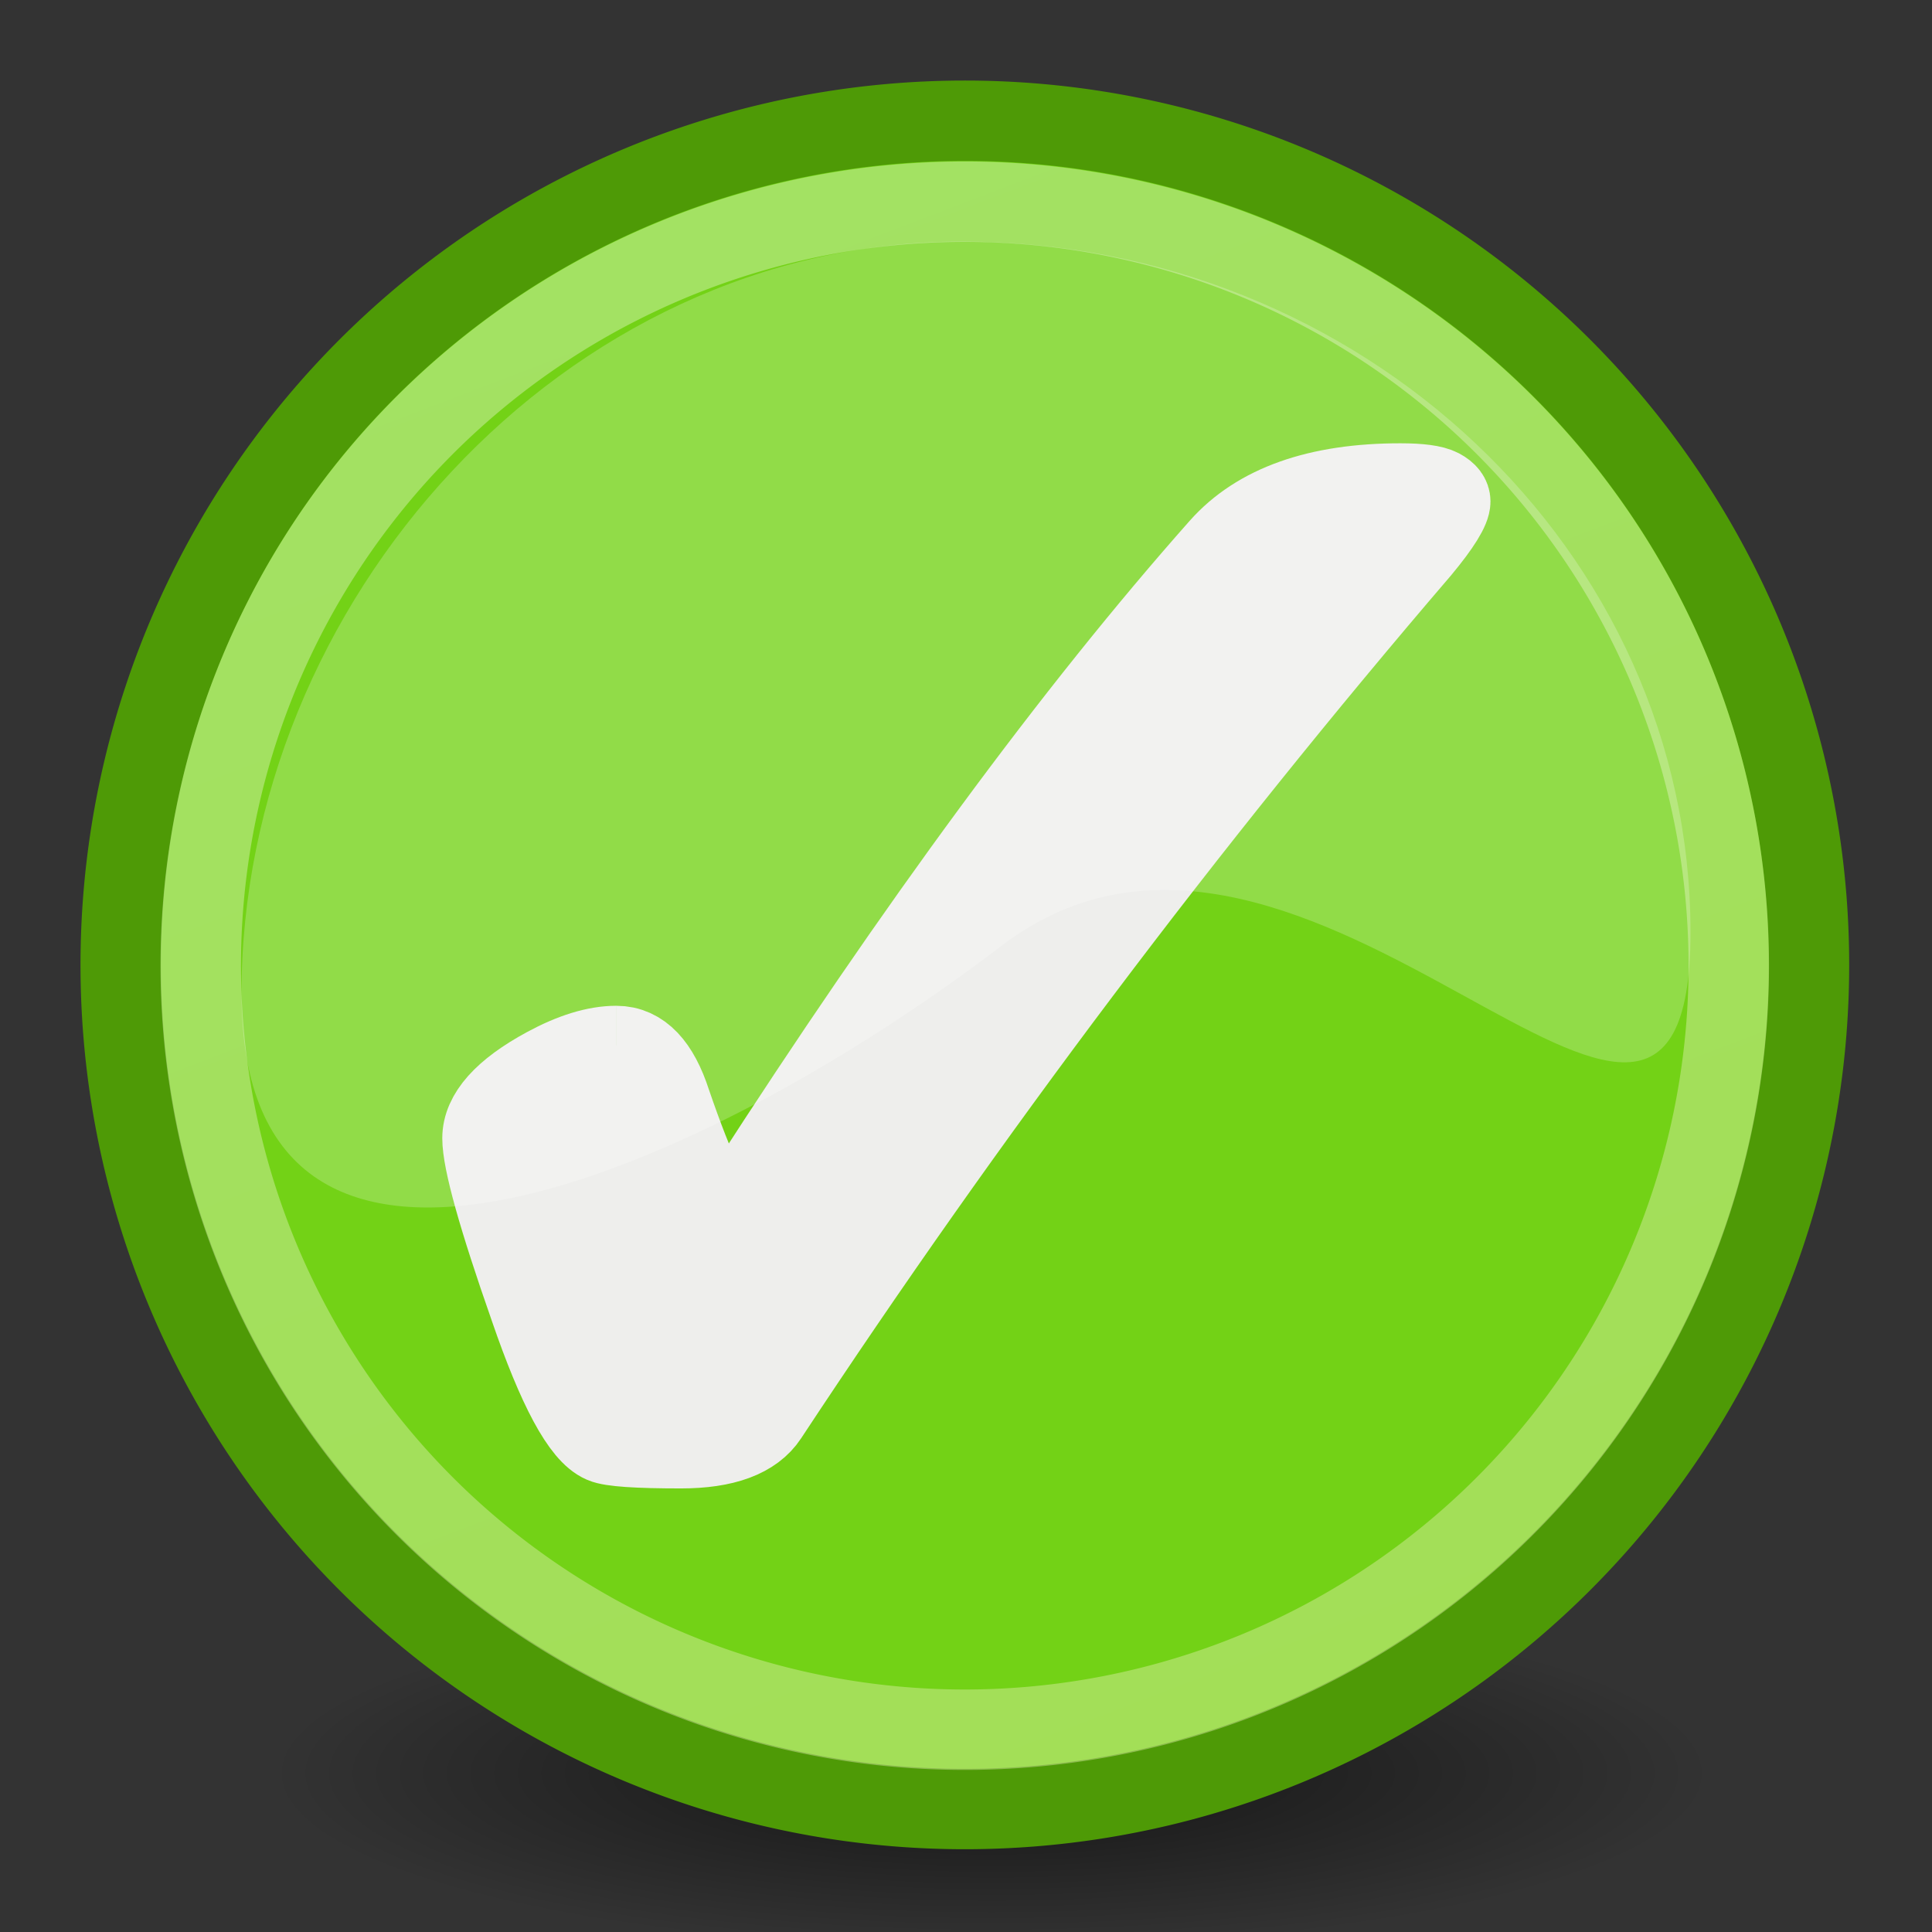 <?xml version="1.0" encoding="UTF-8" standalone="no"?>
<!-- Created with Inkscape (http://www.inkscape.org/) -->

<svg
   xmlns:dc="http://purl.org/dc/elements/1.1/"
   xmlns:cc="http://creativecommons.org/ns#"
   xmlns:rdf="http://www.w3.org/1999/02/22-rdf-syntax-ns#"
   xmlns:svg="http://www.w3.org/2000/svg"
   xmlns="http://www.w3.org/2000/svg"
   xmlns:xlink="http://www.w3.org/1999/xlink"
   xmlns:sodipodi="http://sodipodi.sourceforge.net/DTD/sodipodi-0.dtd"
   xmlns:inkscape="http://www.inkscape.org/namespaces/inkscape"
   width="24"
   height="24"
   id="svg1306"
   sodipodi:version="0.32"
   inkscape:version="0.48.2 r9819"
   sodipodi:docname="accept.svg"
   inkscape:output_extension="org.inkscape.output.svg.inkscape"
   version="1.1">
  <rect width="100%" height="100%" fill="#333333" stroke="none"/>
  <defs
     id="defs1308">
    <linearGradient
       inkscape:collect="always"
       id="linearGradient3921">
      <stop
         style="stop-color:#000000;stop-opacity:1;"
         offset="0"
         id="stop3923" />
      <stop
         style="stop-color:#000000;stop-opacity:0;"
         offset="1"
         id="stop3925" />
    </linearGradient>
    <linearGradient
       id="linearGradient3957">
      <stop
         style="stop-color:#fffeff;stop-opacity:0.333;"
         offset="0"
         id="stop3959" />
      <stop
         style="stop-color:#fffeff;stop-opacity:0.216;"
         offset="1"
         id="stop3961" />
    </linearGradient>
    <linearGradient
       id="linearGradient2536">
      <stop
         style="stop-color:#a40000;stop-opacity:1;"
         offset="0"
         id="stop2538" />
      <stop
         style="stop-color:#ff1717;stop-opacity:1;"
         offset="1"
         id="stop2540" />
    </linearGradient>
    <linearGradient
       id="linearGradient2479">
      <stop
         style="stop-color:#ffe69b;stop-opacity:1;"
         offset="0"
         id="stop2481" />
      <stop
         style="stop-color:#ffffff;stop-opacity:1;"
         offset="1"
         id="stop2483" />
    </linearGradient>
    <linearGradient
       id="linearGradient4126">
      <stop
         id="stop4128"
         offset="0"
         style="stop-color:#000000;stop-opacity:1;" />
      <stop
         id="stop4130"
         offset="1"
         style="stop-color:#000000;stop-opacity:0;" />
    </linearGradient>
    <radialGradient
       inkscape:collect="always"
       xlink:href="#linearGradient4126"
       id="radialGradient2169"
       gradientUnits="userSpaceOnUse"
       gradientTransform="matrix(1,0,0,0.5,0,20)"
       cx="23.857"
       cy="40"
       fx="23.857"
       fy="40"
       r="17.143" />
    <linearGradient
       inkscape:collect="always"
       xlink:href="#linearGradient2479"
       id="linearGradient2485"
       x1="43.936"
       y1="53.836"
       x2="20.065"
       y2="-8.563"
       gradientUnits="userSpaceOnUse" />
    <linearGradient
       inkscape:collect="always"
       xlink:href="#linearGradient2536"
       id="linearGradient2542"
       x1="36.918"
       y1="66.288"
       x2="19.071"
       y2="5.541"
       gradientUnits="userSpaceOnUse" />
    <linearGradient
       inkscape:collect="always"
       xlink:href="#linearGradient2536"
       id="linearGradient3046"
       gradientUnits="userSpaceOnUse"
       x1="36.918"
       y1="66.288"
       x2="19.071"
       y2="5.541" />
    <linearGradient
       inkscape:collect="always"
       xlink:href="#linearGradient2479"
       id="linearGradient3048"
       gradientUnits="userSpaceOnUse"
       x1="43.936"
       y1="53.836"
       x2="20.065"
       y2="-8.563" />
    <linearGradient
       inkscape:collect="always"
       xlink:href="#linearGradient2536"
       id="linearGradient3064"
       gradientUnits="userSpaceOnUse"
       x1="36.918"
       y1="66.288"
       x2="19.071"
       y2="5.541" />
    <linearGradient
       inkscape:collect="always"
       xlink:href="#linearGradient2479"
       id="linearGradient3066"
       gradientUnits="userSpaceOnUse"
       x1="43.936"
       y1="53.836"
       x2="20.065"
       y2="-8.563" />
    <linearGradient
       inkscape:collect="always"
       xlink:href="#linearGradient3957"
       id="linearGradient3963"
       x1="21.994"
       y1="33.955"
       x2="20.917"
       y2="15.815"
       gradientUnits="userSpaceOnUse" />
    <linearGradient
       inkscape:collect="always"
       xlink:href="#linearGradient2479"
       id="linearGradient3980"
       gradientUnits="userSpaceOnUse"
       x1="43.936"
       y1="53.836"
       x2="20.065"
       y2="-8.563"
       gradientTransform="matrix(2.152,0.206,-0.207,2.152,3.16,-5.492)" />
    <linearGradient
       gradientTransform="translate(0,-2)"
       gradientUnits="userSpaceOnUse"
       y2="35.052"
       x2="24.302"
       y1="15.802"
       x1="21.75"
       id="linearGradient2262"
       xlink:href="#linearGradient2256"
       inkscape:collect="always" />
    <radialGradient
       gradientUnits="userSpaceOnUse"
       gradientTransform="matrix(4.155,0,0,3.199,-52.846,-23.509)"
       r="21.25"
       fy="10.666"
       fx="16.75"
       cy="10.666"
       cx="16.75"
       id="radialGradient2254"
       xlink:href="#linearGradient2248"
       inkscape:collect="always" />
    <linearGradient
       gradientTransform="matrix(0.988,0,0,0.988,0.279,0.279)"
       y2="37.96"
       x2="41.048"
       y1="20.105"
       x1="23.996"
       gradientUnits="userSpaceOnUse"
       id="linearGradient2243"
       xlink:href="#linearGradient4981"
       inkscape:collect="always" />
    <radialGradient
       gradientTransform="matrix(1.694,0,0,1.694,-16.865,-25.111)"
       gradientUnits="userSpaceOnUse"
       r="12.302"
       fy="33.302"
       fx="24.302"
       cy="33.302"
       cx="24.302"
       id="radialGradient2239"
       xlink:href="#linearGradient9647"
       inkscape:collect="always" />
    <linearGradient
       gradientUnits="userSpaceOnUse"
       y2="28.394"
       x2="32.166"
       y1="16.285"
       x1="15.579"
       id="linearGradient7901"
       xlink:href="#linearGradient7895"
       inkscape:collect="always" />
    <linearGradient
       gradientTransform="translate(0,-2)"
       gradientUnits="userSpaceOnUse"
       y2="37.96"
       x2="41.048"
       y1="20.105"
       x1="23.996"
       id="linearGradient4987"
       xlink:href="#linearGradient4981"
       inkscape:collect="always" />
    <linearGradient
       gradientTransform="translate(0,-2)"
       gradientUnits="userSpaceOnUse"
       y2="47.374"
       x2="53.57"
       y1="12.504"
       x1="15.737"
       id="linearGradient2057"
       xlink:href="#linearGradient11780"
       inkscape:collect="always" />
    <linearGradient
       inkscape:collect="always"
       xlink:href="#linearGradient15762"
       id="linearGradient15772"
       gradientUnits="userSpaceOnUse"
       gradientTransform="matrix(-1,0,0,-1,31.722,31.291)"
       x1="5.737"
       y1="5.386"
       x2="9.894"
       y2="9.651" />
    <linearGradient
       id="linearGradient11014">
      <stop
         id="stop11016"
         offset="0"
         style="stop-color:#a80000;stop-opacity:1;" />
      <stop
         id="stop13245"
         offset="0"
         style="stop-color:#c60000;stop-opacity:1;" />
      <stop
         id="stop11018"
         offset="1"
         style="stop-color:#e50000;stop-opacity:1;" />
    </linearGradient>
    <linearGradient
       id="linearGradient11780">
      <stop
         id="stop11782"
         offset="0"
         style="stop-color:#ff8b8b;stop-opacity:1;" />
      <stop
         id="stop11784"
         offset="1"
         style="stop-color:#ec1b1b;stop-opacity:1;" />
    </linearGradient>
    <linearGradient
       id="linearGradient14236">
      <stop
         style="stop-color:#ed4040;stop-opacity:1;"
         offset="0"
         id="stop14238" />
      <stop
         style="stop-color:#a40000;stop-opacity:1;"
         offset="1"
         id="stop14240" />
    </linearGradient>
    <linearGradient
       inkscape:collect="always"
       id="linearGradient15762">
      <stop
         style="stop-color:#ffffff;stop-opacity:1;"
         offset="0"
         id="stop15764" />
      <stop
         style="stop-color:#ffffff;stop-opacity:0;"
         offset="1"
         id="stop15766" />
    </linearGradient>
    <linearGradient
       id="linearGradient4981">
      <stop
         id="stop4983"
         offset="0"
         style="stop-color:#cc0000;stop-opacity:1;" />
      <stop
         id="stop4985"
         offset="1"
         style="stop-color:#b30000;stop-opacity:1;" />
    </linearGradient>
    <linearGradient
       id="linearGradient7895"
       inkscape:collect="always">
      <stop
         id="stop7897"
         offset="0"
         style="stop-color:#ffffff;stop-opacity:1;" />
      <stop
         id="stop7899"
         offset="1"
         style="stop-color:#ffffff;stop-opacity:0;" />
    </linearGradient>
    <radialGradient
       gradientUnits="userSpaceOnUse"
       gradientTransform="matrix(1,0,0,0.595,0,14.875)"
       r="15.75"
       fy="36.75"
       fx="25.125"
       cy="36.75"
       cx="25.125"
       id="radialGradient21650"
       xlink:href="#linearGradient21644"
       inkscape:collect="always" />
    <linearGradient
       id="linearGradient21644"
       inkscape:collect="always">
      <stop
         id="stop21646"
         offset="0"
         style="stop-color:#000000;stop-opacity:1;" />
      <stop
         id="stop21648"
         offset="1"
         style="stop-color:#000000;stop-opacity:0;" />
    </linearGradient>
    <linearGradient
       id="linearGradient9647">
      <stop
         id="stop9649"
         offset="0"
         style="stop-color:#ffffff;stop-opacity:1;" />
      <stop
         id="stop9651"
         offset="1"
         style="stop-color:#dbdbdb;stop-opacity:1;" />
    </linearGradient>
    <linearGradient
       id="linearGradient2248"
       inkscape:collect="always">
      <stop
         id="stop2250"
         offset="0"
         style="stop-color:#ffffff;stop-opacity:1;" />
      <stop
         id="stop2252"
         offset="1"
         style="stop-color:#ffffff;stop-opacity:0;" />
    </linearGradient>
    <linearGradient
       id="linearGradient2256">
      <stop
         id="stop2258"
         offset="0"
         style="stop-color:#ff0202;stop-opacity:1;" />
      <stop
         id="stop2260"
         offset="1"
         style="stop-color:#ff9b9b;stop-opacity:1;" />
    </linearGradient>
    <radialGradient
       inkscape:collect="always"
       xlink:href="#linearGradient9647"
       id="radialGradient2335"
       gradientUnits="userSpaceOnUse"
       gradientTransform="matrix(1.694,0,0,1.694,-16.865,-23.716)"
       cx="24.302"
       cy="33.302"
       fx="24.302"
       fy="33.302"
       r="12.302" />
    <linearGradient
       inkscape:collect="always"
       xlink:href="#linearGradient2256"
       id="linearGradient2337"
       gradientUnits="userSpaceOnUse"
       gradientTransform="translate(-7.1723252e-7,-0.604)"
       x1="21.75"
       y1="15.802"
       x2="24.302"
       y2="35.052" />
    <linearGradient
       inkscape:collect="always"
       xlink:href="#linearGradient3957"
       id="linearGradient3077"
       gradientUnits="userSpaceOnUse"
       gradientTransform="matrix(1.003,0,0,1.003,-0.072,24.02)"
       x1="21.994"
       y1="33.955"
       x2="20.917"
       y2="15.815" />
    <radialGradient
       inkscape:collect="always"
       xlink:href="#linearGradient4126-6"
       id="radialGradient3976-9"
       gradientUnits="userSpaceOnUse"
       gradientTransform="matrix(1,0,0,0.5,0,20)"
       cx="23.857"
       cy="40"
       fx="23.857"
       fy="40"
       r="17.143" />
    <linearGradient
       id="linearGradient4126-6"
       inkscape:collect="always">
      <stop
         id="stop4128-8"
         offset="0"
         style="stop-color:#000000;stop-opacity:1;" />
      <stop
         id="stop4130-5"
         offset="1"
         style="stop-color:#000000;stop-opacity:0;" />
    </linearGradient>
    <radialGradient
       r="17.143"
       fy="40"
       fx="23.857"
       cy="40"
       cx="23.857"
       gradientTransform="matrix(1,0,0,0.5,-0.934,69.524)"
       gradientUnits="userSpaceOnUse"
       id="radialGradient3073"
       xlink:href="#linearGradient4126-6"
       inkscape:collect="always" />
    <radialGradient
       inkscape:collect="always"
       xlink:href="#linearGradient3921"
       id="radialGradient3931"
       cx="23.857"
       cy="40"
       fx="23.857"
       fy="40"
       r="17.143"
       gradientTransform="matrix(1,0,0,0.5,0,20)"
       gradientUnits="userSpaceOnUse" />
  </defs>
  <sodipodi:namedview
     id="base"
     pagecolor="#ffffff"
     bordercolor="#ff6666"
     borderopacity="0.216"
     inkscape:pageopacity="0.0"
     inkscape:pageshadow="2"
     inkscape:zoom="16"
     inkscape:cx="10.03125"
     inkscape:cy="11.953533"
     inkscape:current-layer="layer2"
     showgrid="true"
     inkscape:grid-bbox="true"
     inkscape:document-units="px"
     inkscape:window-width="1615"
     inkscape:window-height="1081"
     inkscape:window-x="149"
     inkscape:window-y="258"
     inkscape:showpageshadow="true"
     fill="#ef2929"
     inkscape:window-maximized="0">
    <inkscape:grid
       type="xygrid"
       id="grid3075"
       empspacing="4"
       visible="true"
       enabled="true"
       snapvisiblegridlinesonly="true"
       dotted="false" />
  </sodipodi:namedview>
  <g
     inkscape:groupmode="layer"
     id="layer2"
     inkscape:label="Shadow"
     transform="translate(0,-24)">
    <path
       inkscape:r_cy="true"
       inkscape:r_cx="true"
       transform="matrix(0.523,0,0,0.256,-0.157,35.787)"
       d="M 41,40 A 17.143,8.571 0 1 1 6.714,40 17.143,8.571 0 1 1 41,40 z"
       sodipodi:ry="8.5714283"
       sodipodi:rx="17.142857"
       sodipodi:cy="40"
       sodipodi:cx="23.857143"
       id="path6548"
       style="opacity:0.6;color:#000000;fill:url(#radialGradient3931);fill-opacity:1;fill-rule:nonzero;stroke:none;stroke-width:2.731;marker:none;visibility:visible;display:block;overflow:visible;stroke-miterlimit:4;stroke-dasharray:none"
       sodipodi:type="arc" />
  </g>
  <g
     id="layer1"
     inkscape:label="Layer 1"
     inkscape:groupmode="layer"
     transform="translate(0,-24)">
    <g
       id="g4006"
       transform="matrix(0.488,0,0,0.488,0.279,24.798)">
      <path
         transform="matrix(0.92,0,0,0.92,2.369,0.912)"
         d="m 46.857,23.929 a 23.357,23.357 0 1 1 -46.714,0 23.357,23.357 0 1 1 46.714,0 z"
         sodipodi:ry="23.357143"
         sodipodi:rx="23.357143"
         sodipodi:cy="23.928572"
         sodipodi:cx="23.5"
         id="path1314"
         style="fill:#73d216;fill-opacity:1;fill-rule:nonzero;stroke:#4e9a06;stroke-width:2.224;stroke-linecap:butt;stroke-linejoin:miter;stroke-miterlimit:4;stroke-opacity:1;stroke-dasharray:none"
         sodipodi:type="arc"
         inkscape:r_cx="true"
         inkscape:r_cy="true" />
      <path
         transform="matrix(0.807,-0.077,0.077,0.807,1.026,3.448)"
         d="m 49.902,26.635 a 23.991,23.991 0 1 1 -47.982,0 23.991,23.991 0 1 1 47.982,0 z"
         sodipodi:ry="23.991123"
         sodipodi:rx="23.991123"
         sodipodi:cy="26.635273"
         sodipodi:cx="25.910412"
         id="path3560"
         style="opacity:0.347;fill:#cc0000;fill-opacity:0;stroke:url(#linearGradient3980);stroke-width:2.526;stroke-linecap:butt;stroke-linejoin:miter;stroke-miterlimit:4;stroke-opacity:1;stroke-dasharray:none"
         sodipodi:type="arc"
         inkscape:r_cx="true"
         inkscape:r_cy="true" />
    </g>
  </g>
  <g
     inkscape:groupmode="layer"
     id="layer3"
     inkscape:label="Error Box"
     transform="translate(0,-24)">
    <g
       style="font-size:49.563px;font-style:normal;font-weight:normal;line-height:125%;letter-spacing:0px;word-spacing:0px;fill:#eeeeec;fill-opacity:1;stroke:#eeeeec;stroke-width:2.17;font-family:Sans"
       id="text4967"
       transform="matrix(0.468,0,0,0.454,0.773,25.556)">
      <path
         d="m 14.707,25.178 c 0.629,1.5e-5 1.105,0.516 1.428,1.549 0.645,1.936 1.105,2.904 1.379,2.904 0.21,1.2e-5 0.428,-0.161 0.653,-0.484 4.534,-7.26 8.728,-13.133 12.584,-17.618 1,-1.162 2.589,-1.742 4.768,-1.742 0.516,3.13e-5 0.863,0.048 1.041,0.145 0.177,0.097 0.266,0.218 0.266,0.363 -3.3e-5,0.226 -0.266,0.67 -0.799,1.331 -6.228,7.486 -12.004,15.392 -17.328,23.717 -0.371,0.581 -1.129,0.871 -2.275,0.871 -1.162,5e-6 -1.847,-0.048 -2.057,-0.145 -0.549,-0.242 -1.194,-1.476 -1.936,-3.703 -0.839,-2.468 -1.258,-4.017 -1.258,-4.647 -8e-6,-0.678 0.565,-1.331 1.694,-1.96 0.694,-0.387 1.307,-0.581 1.839,-0.581"
         id="path4984"
         inkscape:connector-curvature="0"
         style="stroke-width:2.17" />
    </g>
  </g>
  <g
     inkscape:groupmode="layer"
     id="layer4"
     inkscape:label="Glossy Shine"
     transform="translate(0,-24)">
    <path
       sodipodi:nodetypes="czssc"
       id="path3955"
       d="m 21,35.581 c 0,4.736 -4.746,-2.74 -8.559,0.169 C 8.716,38.591 3,41.081 3,36.344 3,31.497 6.985,27 11.95,27 16.914,27 21,30.844 21,35.581 z"
       style="fill:url(#linearGradient3077);fill-opacity:1;fill-rule:nonzero;stroke:none"
       inkscape:r_cx="true"
       inkscape:r_cy="true"
       inkscape:connector-curvature="0" />
  </g>
</svg>
